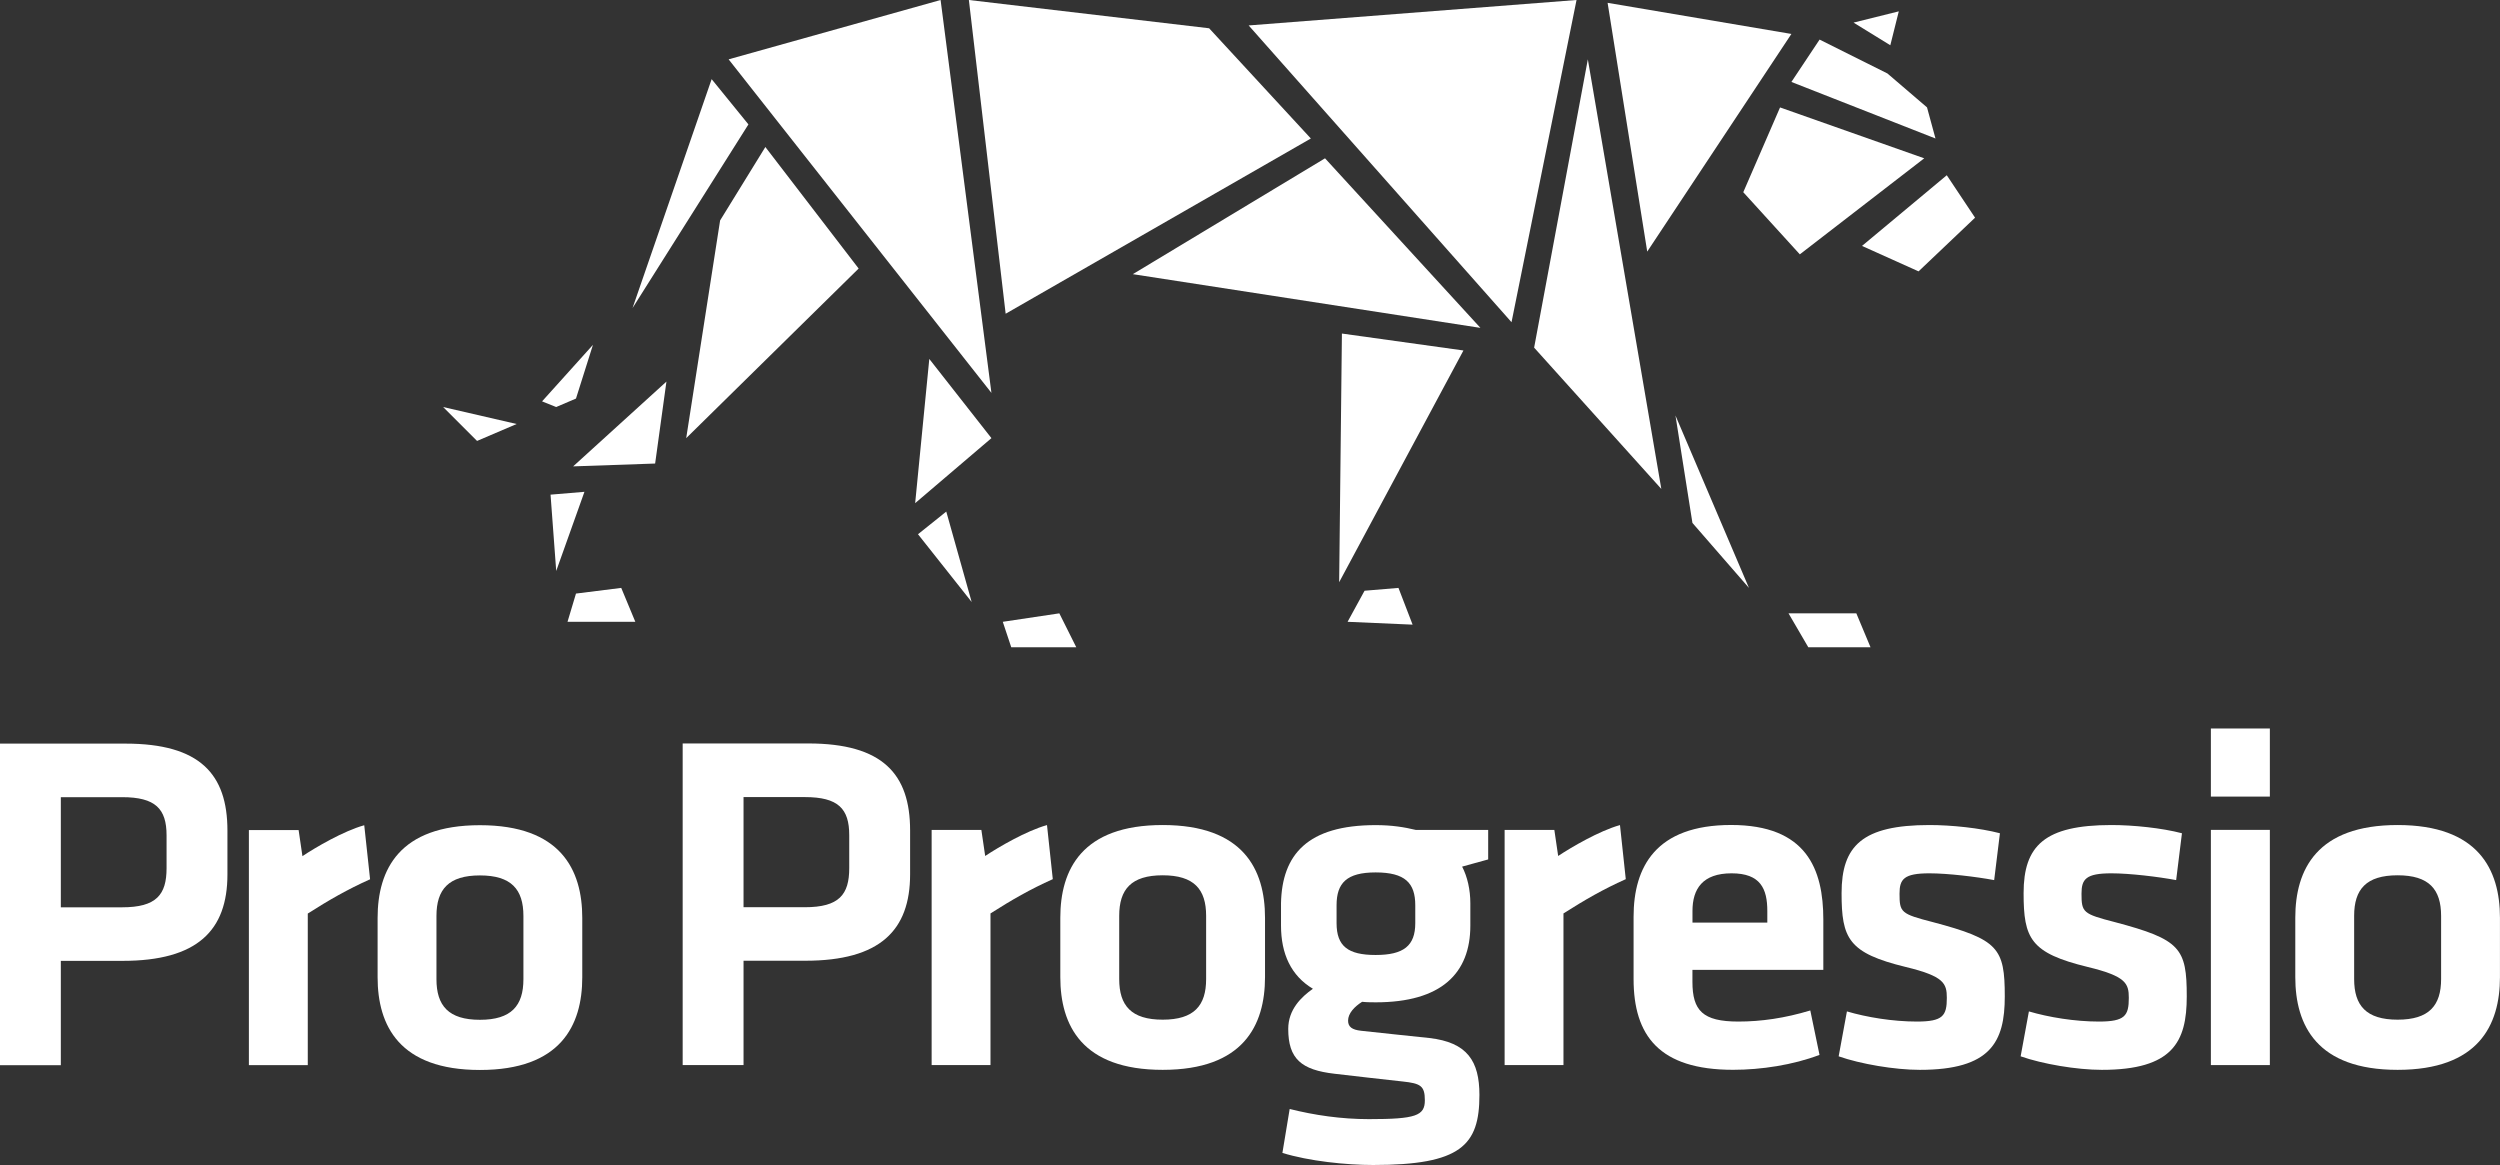 <?xml version="1.0" encoding="utf-8"?>
<!-- Generator: Adobe Illustrator 15.0.0, SVG Export Plug-In . SVG Version: 6.00 Build 0)  -->
<!DOCTYPE svg PUBLIC "-//W3C//DTD SVG 1.1//EN" "http://www.w3.org/Graphics/SVG/1.1/DTD/svg11.dtd">
<svg version="1.1" id="Warstwa_1" xmlns="http://www.w3.org/2000/svg" xmlns:xlink="http://www.w3.org/1999/xlink" x="0px" y="0px"
	 width="60.831px" height="28.347px" viewBox="0 0 60.831 28.347" enable-background="new 0 0 60.831 28.347" xml:space="preserve">
<rect x="0" y="0" width="60.831" height="28.347" fill="#333333" stroke="none"/>
<g>
	<path fill="#FFFFFF" d="M16.611,18.09h3.055c1.809,0,2.479,0.741,2.479,2.116v1.068c0,1.362-0.729,2.103-2.55,2.103h-1.503v2.539
		h-1.481V18.09z M19.583,19.395h-1.491v2.68h1.491c0.835,0,1.081-0.307,1.081-0.952v-0.799
		C20.665,19.677,20.396,19.395,19.583,19.395"/>
	<path fill="#FFFFFF" d="M25.617,21.392c-0.552,0.247-0.999,0.505-1.516,0.834v3.689h-1.432v-5.721h1.21l0.093,0.634
		c0.318-0.211,0.999-0.611,1.504-0.752L25.617,21.392z"/>
	<path fill="#FFFFFF" d="M28.291,26.032c-1.963,0-2.491-1.081-2.491-2.255v-1.446c0-1.175,0.528-2.256,2.491-2.256
		c1.962,0,2.49,1.081,2.49,2.256v1.446C30.78,24.951,30.253,26.032,28.291,26.032 M28.291,21.298c-0.765,0-1.058,0.341-1.058,0.986
		v1.539c0,0.646,0.293,0.988,1.058,0.988c0.764,0,1.057-0.342,1.057-0.988v-1.539C29.348,21.639,29.055,21.298,28.291,21.298"/>
	<path fill="#FFFFFF" d="M33.144,24.376c-0.188,0.118-0.342,0.282-0.342,0.458c0,0.152,0.096,0.223,0.317,0.247
		c0.635,0.07,0.988,0.105,1.658,0.176c0.927,0.105,1.221,0.563,1.221,1.386c0,1.224-0.447,1.704-2.585,1.704
		c-0.658,0-1.562-0.094-2.209-0.294l0.177-1.069c0.611,0.153,1.257,0.247,1.927,0.247c1.141,0,1.362-0.082,1.362-0.458
		c0-0.353-0.104-0.411-0.54-0.458c-0.658-0.07-0.929-0.106-1.656-0.188c-0.811-0.093-1.128-0.364-1.128-1.092
		c0-0.471,0.317-0.776,0.6-0.976c-0.529-0.316-0.776-0.846-0.776-1.539v-0.541c0.024-1.187,0.647-1.902,2.303-1.902
		c0.389,0,0.693,0.048,0.977,0.117h1.761v0.718c-0.199,0.058-0.434,0.116-0.634,0.175c0.129,0.247,0.2,0.564,0.2,0.893v0.541
		c0,1.163-0.705,1.868-2.304,1.868C33.355,24.388,33.249,24.388,33.144,24.376 M33.472,21.228c-0.704,0-0.95,0.258-0.95,0.799v0.435
		c0,0.563,0.28,0.775,0.95,0.775c0.683,0,0.965-0.224,0.965-0.775v-0.435C34.437,21.485,34.189,21.228,33.472,21.228"/>
	<path fill="#FFFFFF" d="M39.559,21.392c-0.552,0.247-0.998,0.505-1.516,0.834v3.689h-1.432v-5.721h1.21l0.093,0.634
		c0.318-0.211,0.999-0.611,1.504-0.752L39.559,21.392z"/>
	<path fill="#FFFFFF" d="M42.298,24.857c0.554,0,1.128-0.082,1.751-0.27l0.224,1.081c-0.646,0.246-1.421,0.363-2.104,0.363
		c-1.798,0-2.42-0.834-2.42-2.209v-1.516c0-1.21,0.54-2.232,2.373-2.232c1.832,0,2.244,1.069,2.244,2.304v1.222h-3.185v0.293
		C41.182,24.588,41.429,24.857,42.298,24.857 M41.182,22.449h1.821v-0.282c0-0.54-0.164-0.917-0.869-0.917s-0.952,0.377-0.952,0.917
		V22.449z"/>
	<path fill="#FFFFFF" d="M46.713,26.032c-0.609,0-1.443-0.142-1.974-0.329l0.201-1.093c0.48,0.142,1.115,0.247,1.703,0.247
		c0.634,0,0.728-0.141,0.728-0.576c0-0.353-0.069-0.527-0.999-0.752c-1.396-0.34-1.562-0.691-1.562-1.797
		c0-1.151,0.505-1.657,2.138-1.657c0.529,0,1.222,0.071,1.715,0.2l-0.14,1.14c-0.436-0.082-1.128-0.165-1.575-0.165
		c-0.623,0-0.728,0.142-0.728,0.494c0,0.458,0.034,0.493,0.81,0.693c1.598,0.423,1.751,0.634,1.751,1.809
		C48.781,25.351,48.441,26.032,46.713,26.032"/>
	<path fill="#FFFFFF" d="M51.142,26.032c-0.61,0-1.444-0.142-1.975-0.329l0.201-1.093c0.48,0.142,1.116,0.247,1.703,0.247
		c0.634,0,0.728-0.141,0.728-0.576c0-0.353-0.07-0.527-0.998-0.752c-1.397-0.34-1.562-0.691-1.562-1.797
		c0-1.151,0.505-1.657,2.137-1.657c0.53,0,1.223,0.071,1.716,0.2l-0.141,1.14c-0.436-0.082-1.128-0.165-1.575-0.165
		c-0.622,0-0.728,0.142-0.728,0.494c0,0.458,0.035,0.493,0.811,0.693c1.598,0.423,1.75,0.634,1.75,1.809
		C53.209,25.351,52.869,26.032,51.142,26.032"/>
	<path fill="#FFFFFF" d="M53.796,17.726h1.435v1.657h-1.435V17.726z M53.796,20.193h1.435v5.723h-1.435V20.193z"/>
	<path fill="#FFFFFF" d="M58.34,26.032c-1.963,0-2.49-1.081-2.49-2.255v-1.446c0-1.175,0.527-2.256,2.49-2.256
		c1.962,0,2.49,1.081,2.49,2.256v1.446C60.83,24.951,60.302,26.032,58.34,26.032 M58.34,21.298c-0.765,0-1.058,0.341-1.058,0.986
		v1.539c0,0.646,0.293,0.988,1.058,0.988c0.764,0,1.058-0.342,1.058-0.988v-1.539C59.397,21.639,59.104,21.298,58.34,21.298"/>
	<path fill="#FFFFFF" d="M0,18.094h3.054c1.81,0,2.48,0.741,2.48,2.115v1.068c0,1.362-0.729,2.103-2.55,2.103H1.48v2.539H0V18.094z
		 M2.972,19.397H1.48v2.68h1.492c0.834,0,1.081-0.307,1.081-0.952v-0.799C4.053,19.68,3.783,19.397,2.972,19.397"/>
	<path fill="#FFFFFF" d="M9.005,21.395c-0.553,0.247-0.999,0.505-1.516,0.834v3.689H6.056v-5.721h1.21l0.093,0.635
		c0.318-0.212,1-0.612,1.504-0.752L9.005,21.395z"/>
	<path fill="#FFFFFF" d="M11.678,26.035c-1.962,0-2.49-1.081-2.49-2.255v-1.445c0-1.175,0.528-2.256,2.49-2.256
		s2.49,1.081,2.49,2.256v1.445C14.168,24.954,13.64,26.035,11.678,26.035 M11.678,21.301c-0.764,0-1.058,0.341-1.058,0.986v1.539
		c0,0.646,0.294,0.988,1.058,0.988s1.058-0.342,1.058-0.988v-1.539C12.736,21.642,12.442,21.301,11.678,21.301"/>
	<polygon fill="#FFFFFF" points="22.887,0 17.729,1.444 24.124,9.56 	"/>
	<polygon fill="#FFFFFF" points="17.316,1.926 18.211,3.027 15.391,7.496 	"/>
	<polygon fill="#FFFFFF" points="18.623,3.577 17.522,5.364 16.697,10.661 20.893,6.534 	"/>
	<polygon fill="#FFFFFF" points="16.216,9.285 15.941,11.279 13.946,11.348 	"/>
	<polygon fill="#FFFFFF" points="14.428,8.391 14.015,9.698 13.533,9.904 13.19,9.766 	"/>
	<polygon fill="#FFFFFF" points="12.571,10.317 10.783,9.904 11.608,10.729 	"/>
	<polygon fill="#FFFFFF" points="13.396,12.036 14.221,11.967 13.534,13.893 	"/>
	<polygon fill="#FFFFFF" points="13.809,15.13 14.015,14.443 15.116,14.305 15.459,15.13 	"/>
	<polygon fill="#FFFFFF" points="25.776,14.924 26.188,15.749 24.606,15.749 24.4,15.13 	"/>
	<polygon fill="#FFFFFF" points="23.025,12.448 23.643,14.648 22.337,12.999 	"/>
	<polygon fill="#FFFFFF" points="22.268,12.243 24.124,10.661 22.612,8.734 	"/>
	<polygon fill="#FFFFFF" points="23.575,0 24.47,7.634 31.896,3.37 29.421,0.688 	"/>
	<polygon fill="#FFFFFF" points="27.564,6.671 32.241,3.852 36.022,7.978 	"/>
	<polygon fill="#FFFFFF" points="32.652,8.116 32.585,14.167 35.609,8.528 	"/>
	<polygon fill="#FFFFFF" points="32.79,15.13 33.203,14.374 34.028,14.305 34.372,15.199 	"/>
	<polygon fill="#FFFFFF" points="30.383,0.619 36.779,7.84 38.361,0 	"/>
	<polygon fill="#FFFFFF" points="38.636,1.444 37.329,8.459 40.424,11.897 	"/>
	<polygon fill="#FFFFFF" points="40.768,10.11 41.181,12.724 42.556,14.305 	"/>
	<polygon fill="#FFFFFF" points="43.519,14.924 44,15.749 45.514,15.749 45.169,14.924 	"/>
	<polygon fill="#FFFFFF" points="39.117,0.069 40.081,6.122 43.589,0.826 	"/>
	<polygon fill="#FFFFFF" points="43.313,2.614 42.418,4.677 43.794,6.189 46.821,3.852 	"/>
	<polygon fill="#FFFFFF" points="44.275,0.963 43.589,1.994 47.095,3.37 46.889,2.613 45.926,1.788 	"/>
	<polygon fill="#FFFFFF" points="45.101,0.55 46.202,0.276 45.996,1.101 	"/>
	<polygon fill="#FFFFFF" points="45.307,5.984 47.37,4.264 48.058,5.297 46.683,6.603 	"/>
</g>
</svg>
